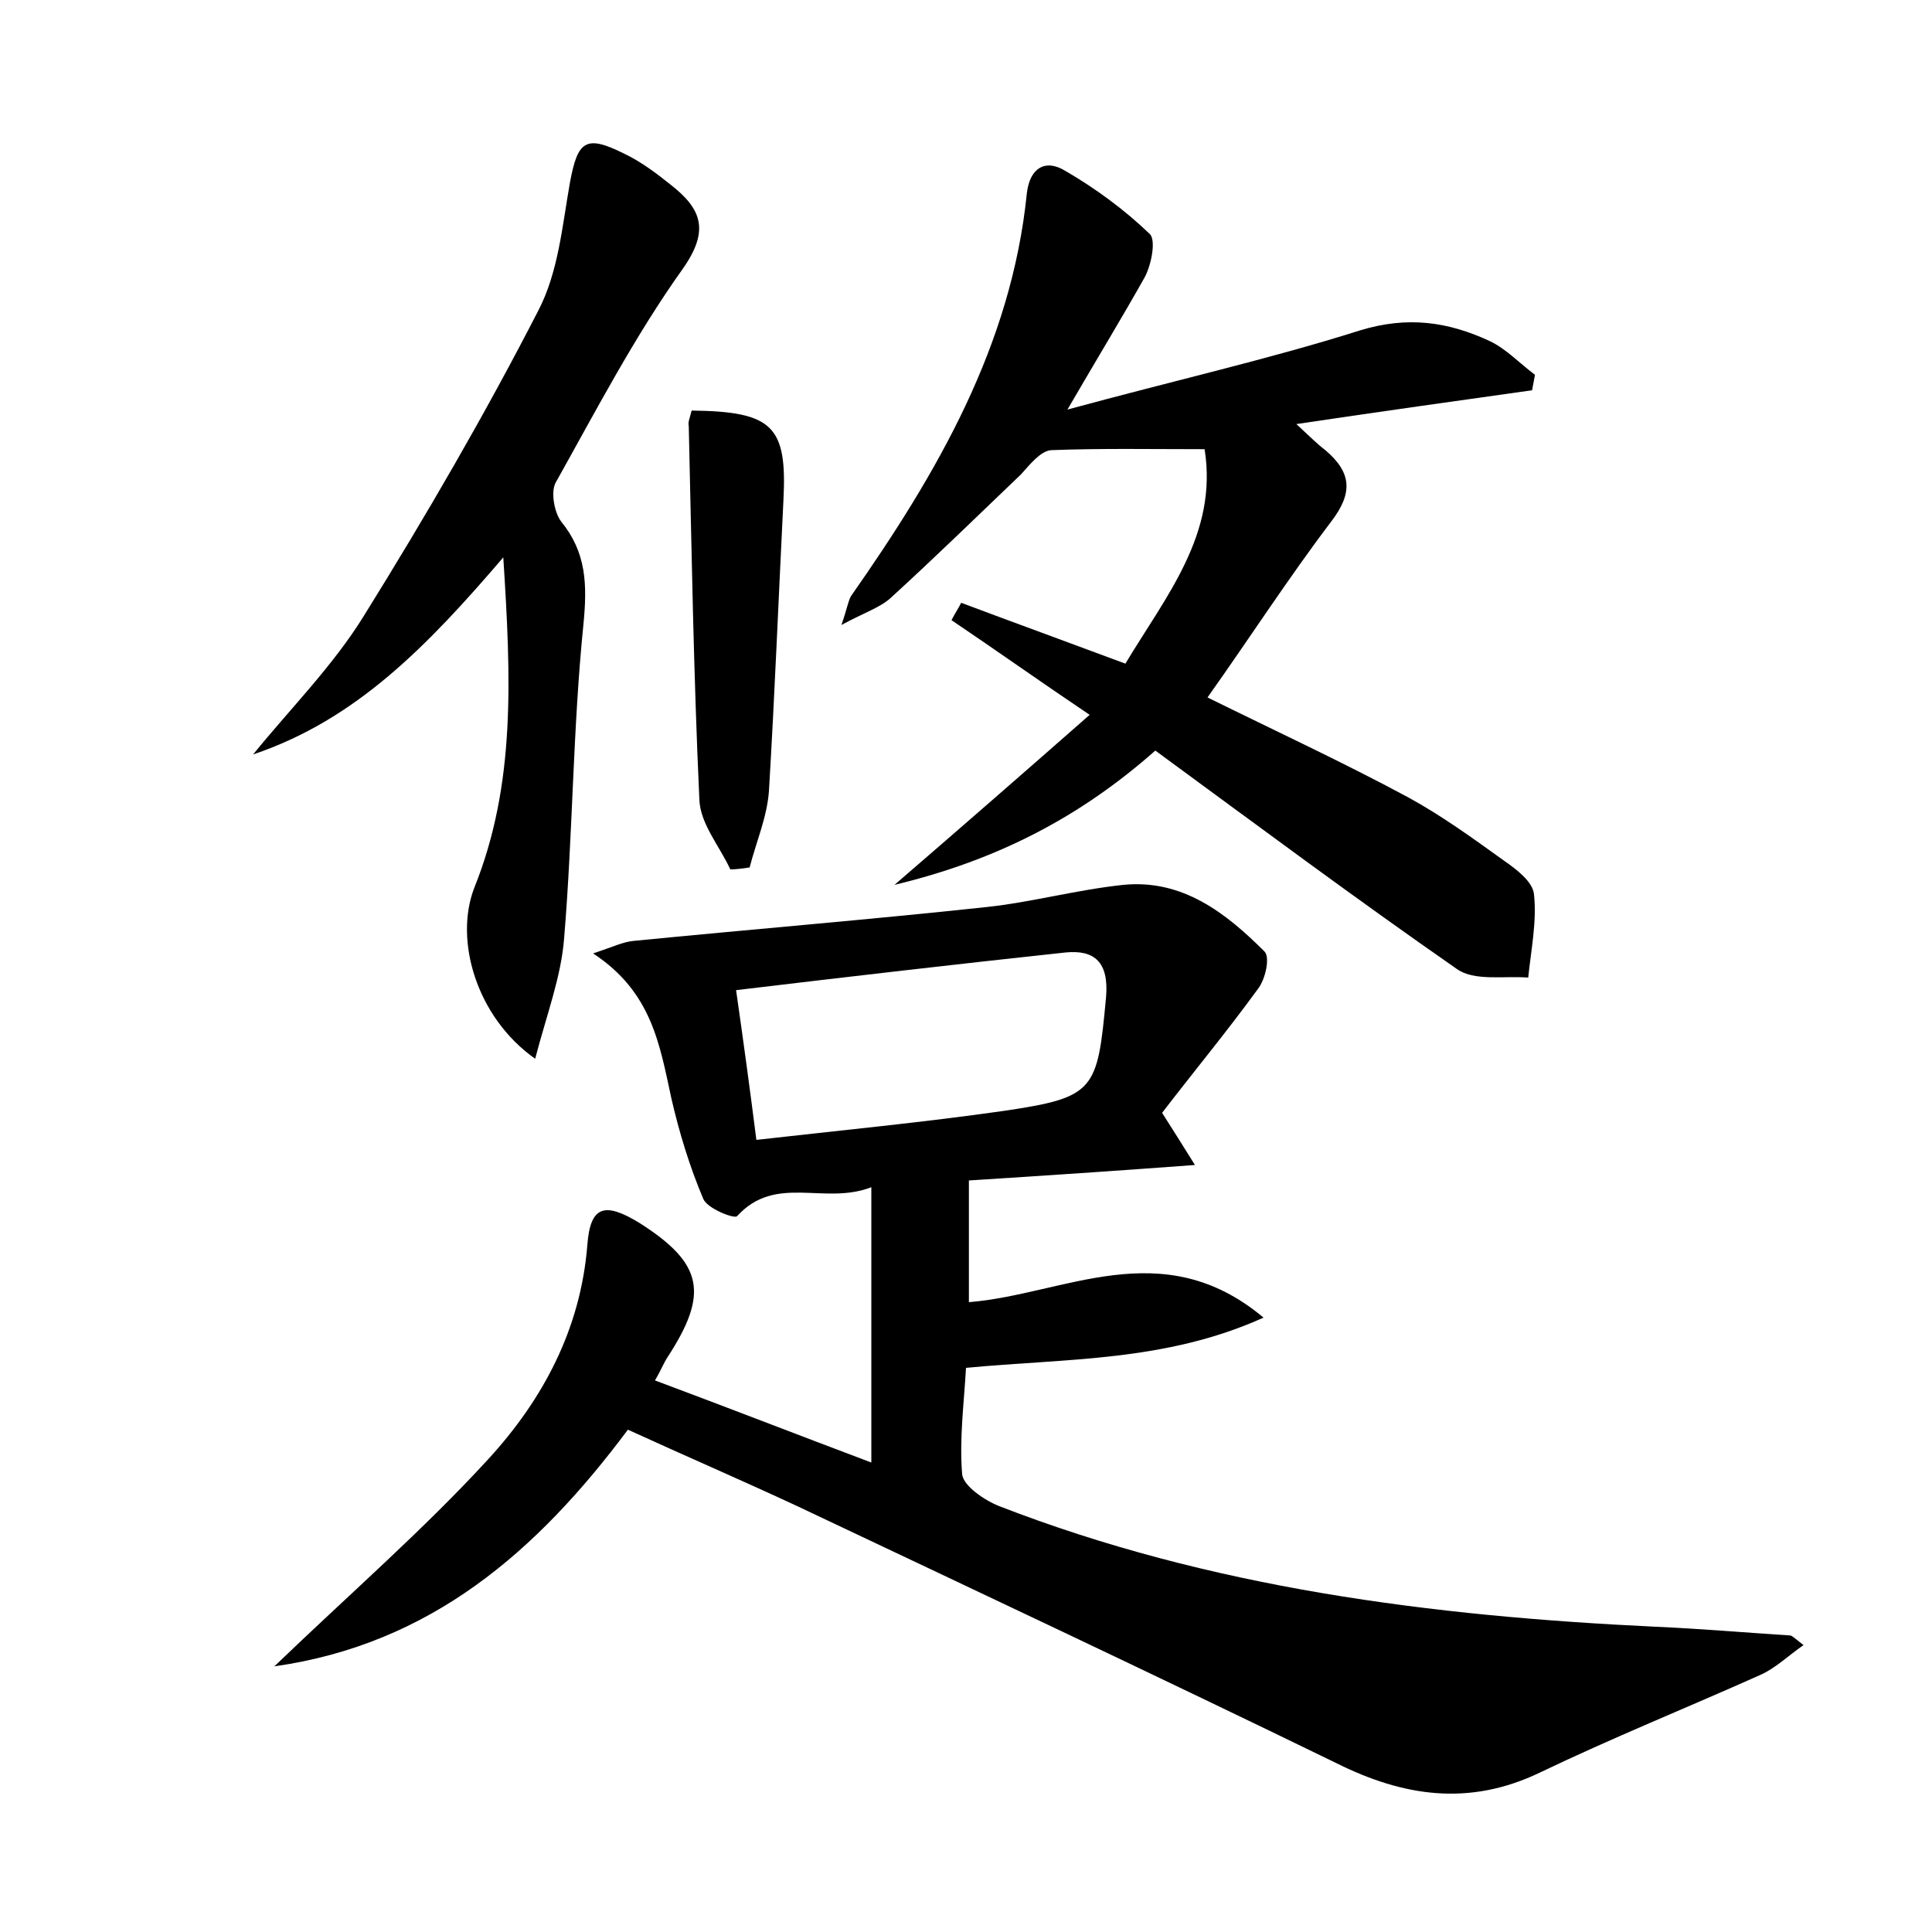 <?xml version="1.0" encoding="utf-8"?>
<!-- Generator: Adobe Illustrator 22.0.0, SVG Export Plug-In . SVG Version: 6.00 Build 0)  -->
<svg version="1.1" id="图层_1" xmlns="http://www.w3.org/2000/svg" xmlns:xlink="http://www.w3.org/1999/xlink" x="0px" y="0px"
	 viewBox="0 0 200 200" style="enable-background:new 0 0 200 200;" xml:space="preserve">
<style type="text/css">
	.st1{fill:#010000;}
	.st4{fill:#fbfafc;}
</style>
<g>
	
	<path d="M28.4,172.5c7.8-7.5,15.4-14.1,22.1-21.4c5.7-6.2,9.6-13.5,10.3-22.2c0.3-4.1,1.8-4.5,5.4-2.3c6.6,4.2,7.2,7.3,2.9,13.9
		c-0.4,0.6-0.7,1.4-1.3,2.4c7.5,2.8,14.7,5.6,22.4,8.5c0-9.6,0-18.6,0-28.5c-4.9,1.9-9.9-1.4-13.9,3c-0.3,0.3-3.1-0.8-3.5-1.8
		c-1.4-3.3-2.5-6.9-3.3-10.4c-1.2-5.5-2-11-8.1-15c2.1-0.7,3.1-1.2,4.2-1.3c12.2-1.2,24.4-2.2,36.5-3.5c4.7-0.5,9.4-1.8,14.2-2.3
		c6.1-0.6,10.6,2.9,14.6,6.9c0.6,0.6,0.1,2.9-0.7,3.9c-3.2,4.4-6.6,8.5-9.9,12.8c1.2,1.9,2.1,3.3,3.4,5.4
		c-8.1,0.6-15.5,1.1-23.4,1.6c0,4.2,0,8.3,0,12.6c9.9-0.8,20-7.2,30.5,1.6c-10.2,4.6-20.4,4.2-30.8,5.2c-0.2,3.6-0.7,7.3-0.4,11
		c0.1,1.2,2.3,2.7,3.8,3.3c21.9,8.5,44.8,11.4,68,12.5c4.6,0.2,9.2,0.6,13.9,0.9c0.2,0,0.5,0.3,1.4,1c-1.6,1.1-2.9,2.4-4.5,3.1
		c-7.6,3.4-15.3,6.5-22.8,10.1c-7.3,3.5-14.1,2.5-21.1-1c-18.5-9-37.2-17.8-55.8-26.6c-5.8-2.7-11.6-5.2-17.5-7.9
		C55.6,160.6,44.6,170.2,28.4,172.5z M78.3,118c8.8-1,17.2-1.8,25.6-3c9.5-1.4,9.7-2.1,10.6-11.8c0.3-3.6-1.2-4.9-4.2-4.6
		c-11.2,1.2-22.4,2.5-34.1,3.9C77,108.1,77.6,112.5,78.3,118z"/>
	<path d="M110.5,42.4c11-3,20.8-5.2,30.3-8.2c4.9-1.5,9.1-0.9,13.4,1.1c1.7,0.8,3.1,2.3,4.7,3.5c-0.1,0.5-0.2,1.1-0.3,1.6
		c-7.8,1.1-15.7,2.2-24.4,3.5c1.4,1.3,2.2,2.1,3,2.7c2.7,2.3,2.9,4.4,0.6,7.4c-4.4,5.8-8.4,12-12.8,18.2c7.1,3.5,14,6.7,20.7,10.3
		c3.5,1.9,6.8,4.3,10,6.6c1.3,0.9,3,2.2,3.1,3.5c0.3,2.8-0.3,5.7-0.6,8.6c-2.5-0.2-5.6,0.4-7.4-0.9c-10.5-7.3-20.7-14.9-31.2-22.6
		c-7.7,6.8-16.2,11.3-27,13.9c7.3-6.3,13.6-11.8,20.2-17.6c-5.2-3.5-9.7-6.7-14.3-9.8c0.3-0.6,0.7-1.2,1-1.8
		c5.6,2.1,11.1,4.1,17,6.3c4.2-7,9.6-13.4,8.2-22.2c-5.5,0-10.7-0.1-15.9,0.1c-1.1,0.1-2.2,1.5-3.1,2.5c-4.5,4.3-8.9,8.6-13.5,12.8
		c-1.1,1-2.7,1.5-5.1,2.8c0.6-1.7,0.7-2.5,1-3C97,49,104.7,35.8,106.3,20c0.3-2.6,1.9-3.6,4-2.3c3.1,1.8,6.1,4,8.7,6.5
		c0.7,0.6,0.2,3.2-0.5,4.5C116.2,32.8,113.7,36.9,110.5,42.4z"/>
	<path d="M55.4,109.6c-6.1-4.3-8.4-12.3-6.3-17.7c4.3-10.7,3.8-21.7,3-34.2c-7.8,9.1-15.2,16.8-25.9,20.4c3.9-4.8,8.3-9.2,11.5-14.4
		c6.4-10.3,12.5-20.8,18-31.5c2.1-4,2.5-8.8,3.3-13.3c0.8-4.3,1.6-5,5.6-3c1.7,0.8,3.3,2,4.8,3.2c3.2,2.5,4.1,4.7,1.3,8.7
		c-5,7-9,14.7-13.2,22.2c-0.5,1-0.1,3.1,0.6,4c2.6,3.2,2.7,6.5,2.3,10.6c-1.1,10.8-1.1,21.7-2,32.5C58.1,101.1,56.6,105,55.4,109.6z
		"/>
	<path d="M71.6,42.5c8.4,0.1,9.9,1.6,9.5,9.3c-0.5,10-0.9,20.1-1.5,30.1c-0.2,2.7-1.3,5.2-2,7.9c-0.7,0.1-1.4,0.2-2,0.2
		c-1.1-2.4-3.1-4.7-3.2-7.2c-0.6-12.9-0.8-25.8-1.1-38.7C71.2,43.7,71.4,43.3,71.6,42.5z"/>
	
</g>
</svg>
